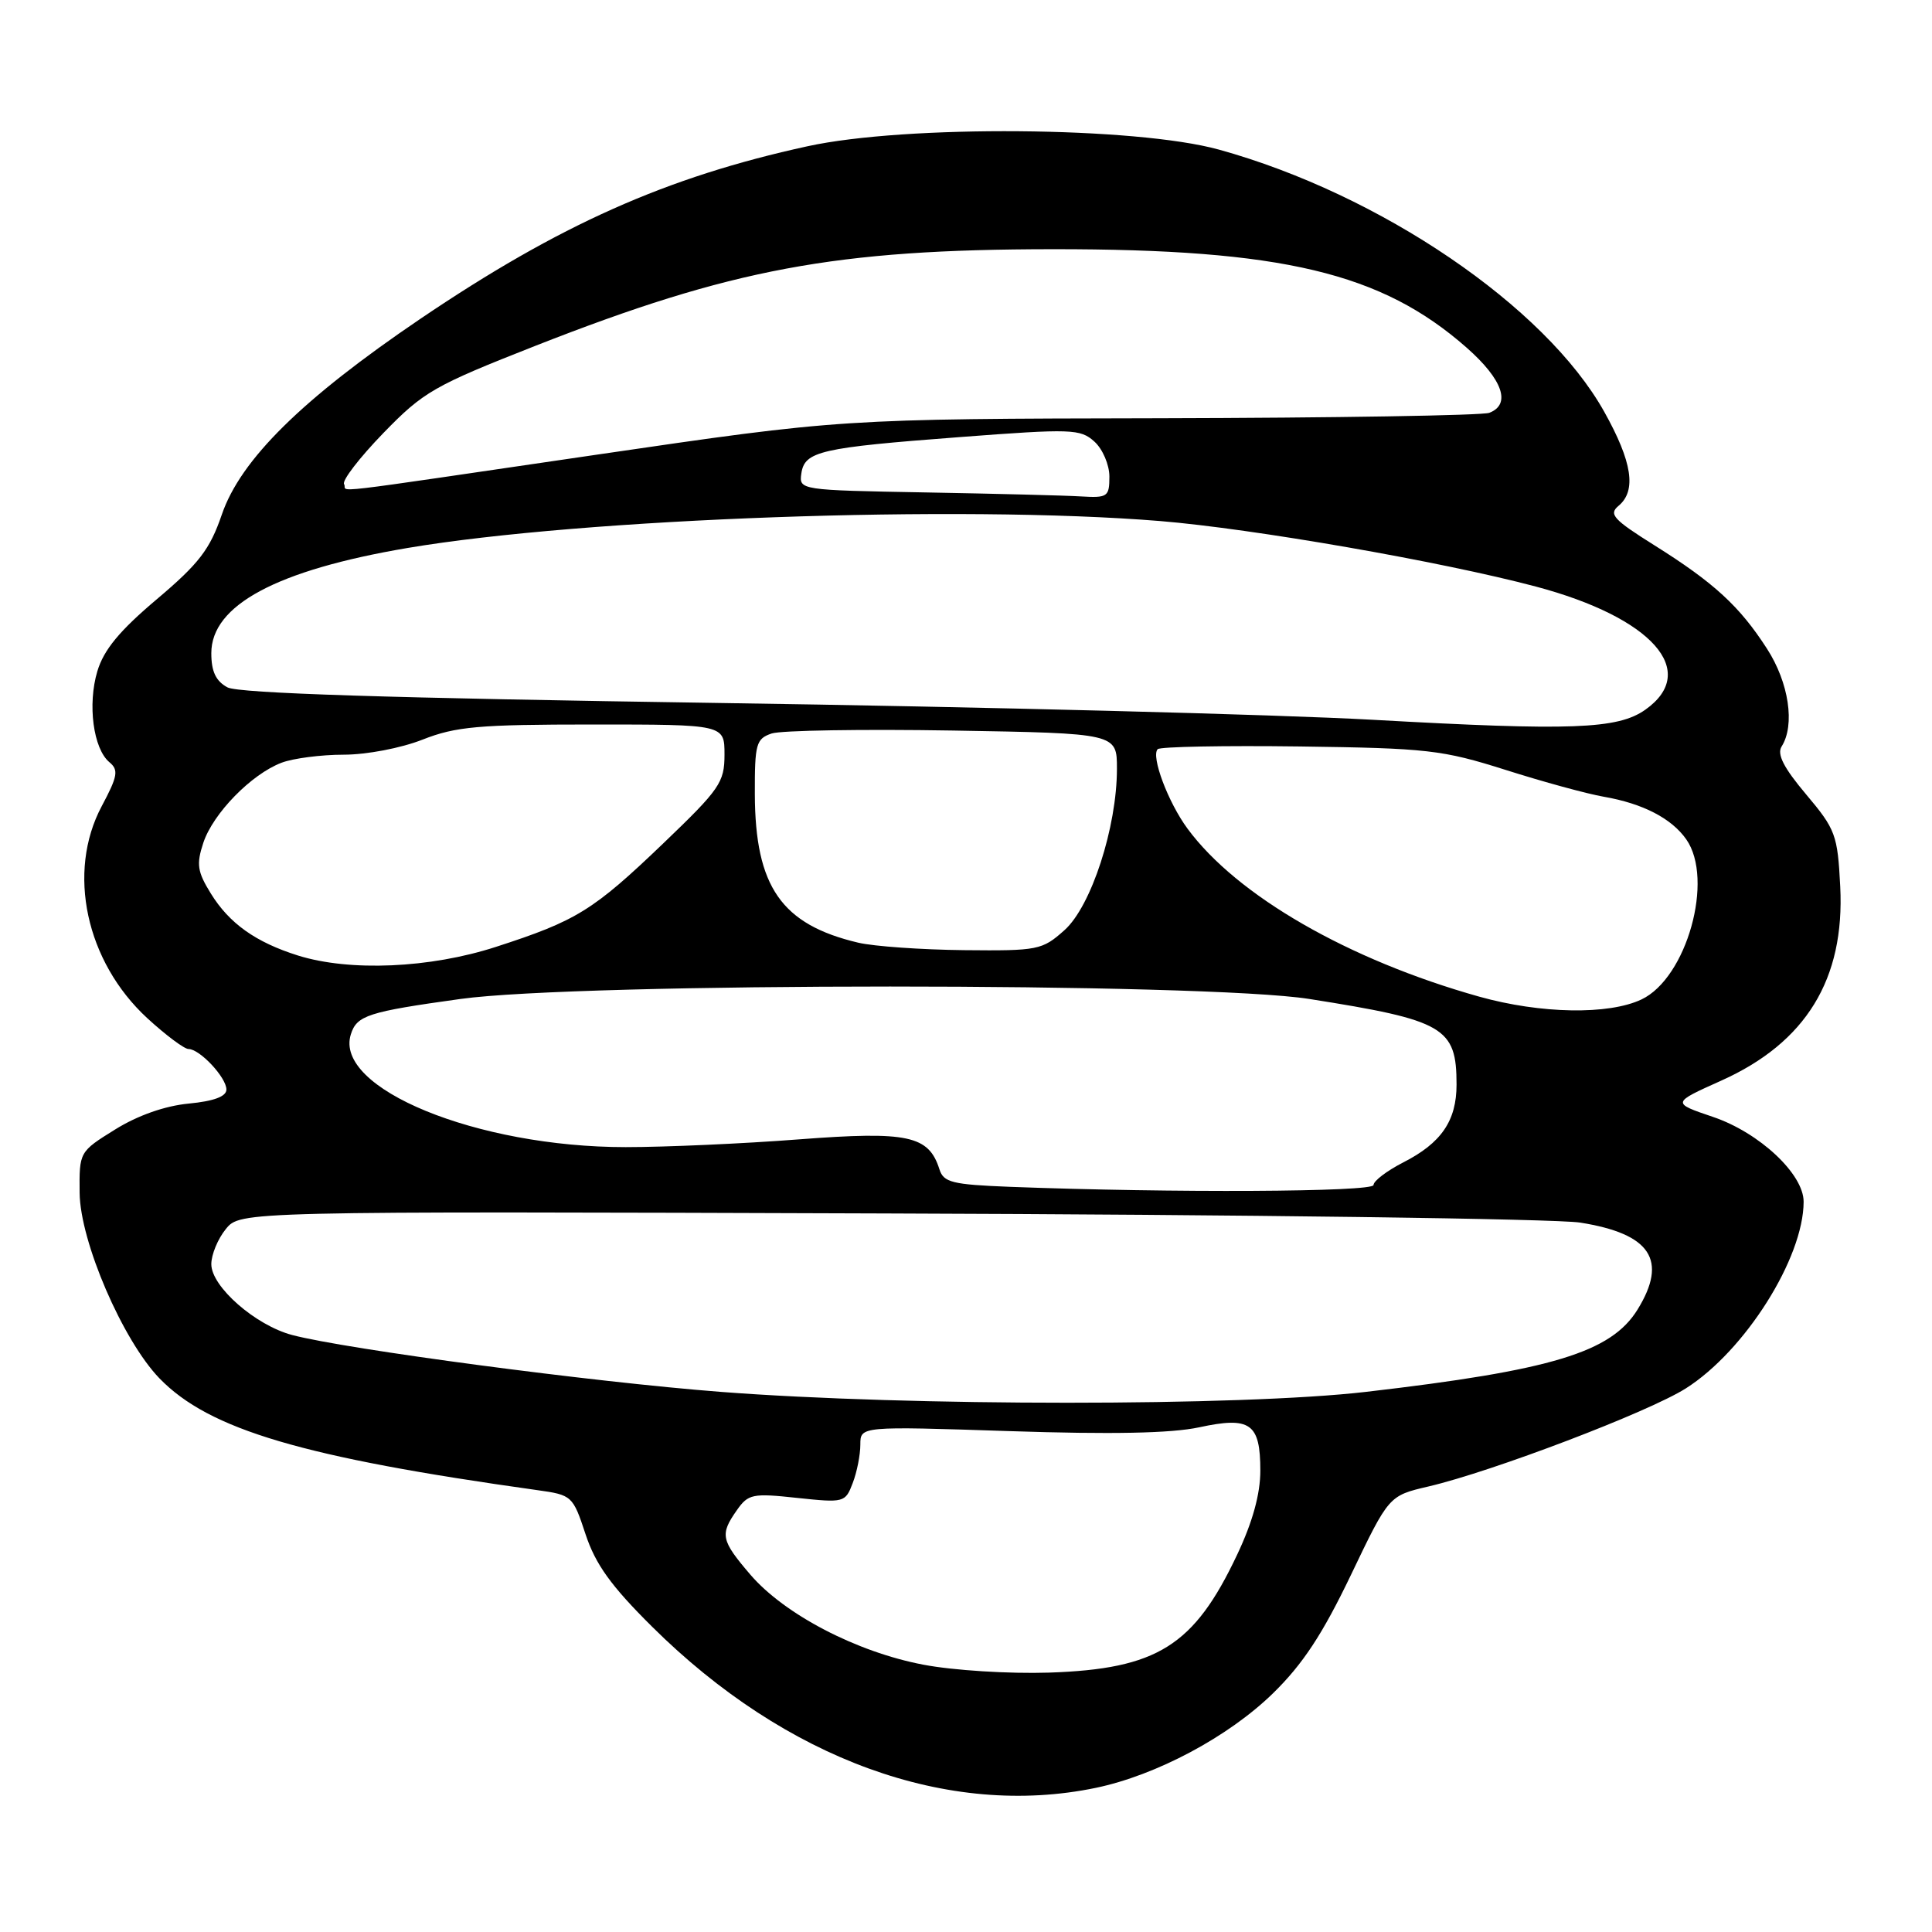 <?xml version="1.0" encoding="UTF-8" standalone="no"?>
<!DOCTYPE svg PUBLIC "-//W3C//DTD SVG 1.1//EN" "http://www.w3.org/Graphics/SVG/1.1/DTD/svg11.dtd" >
<svg xmlns="http://www.w3.org/2000/svg" xmlns:xlink="http://www.w3.org/1999/xlink" version="1.1" viewBox="0 0 256 256">
 <g >
 <path fill="currentColor"
d=" M 145.20 236.90 C 153.22 235.23 162.78 230.13 168.68 224.37 C 172.63 220.51 175.23 216.56 179.00 208.70 C 184.03 198.19 184.03 198.19 189.26 196.97 C 197.74 194.99 218.45 187.10 223.38 183.97 C 231.22 179.00 238.98 166.71 238.99 159.24 C 239.00 155.57 233.13 150.08 226.99 148.00 C 221.50 146.14 221.50 146.14 228.05 143.20 C 239.30 138.16 244.46 129.74 243.84 117.47 C 243.49 110.62 243.23 109.90 239.32 105.26 C 236.36 101.75 235.43 99.94 236.07 98.92 C 237.88 96.07 237.04 90.45 234.13 85.95 C 230.51 80.33 227.12 77.21 219.21 72.25 C 213.79 68.85 213.13 68.14 214.46 67.03 C 216.87 65.03 216.29 61.21 212.57 54.56 C 204.77 40.61 182.89 25.73 161.50 19.82 C 150.49 16.78 120.04 16.53 107.00 19.38 C 88.30 23.46 74.10 29.79 55.68 42.26 C 40.04 52.86 31.88 60.90 29.39 68.19 C 27.81 72.80 26.38 74.67 20.78 79.40 C 15.84 83.57 13.75 86.10 12.90 88.94 C 11.58 93.34 12.36 99.22 14.50 101.00 C 15.74 102.03 15.60 102.85 13.47 106.84 C 8.83 115.57 11.38 127.41 19.51 134.91 C 21.96 137.16 24.42 139.00 24.98 139.00 C 26.47 139.00 30.00 142.77 30.00 144.37 C 30.00 145.29 28.34 145.91 25.01 146.23 C 21.86 146.53 18.25 147.80 15.26 149.66 C 10.51 152.61 10.50 152.63 10.55 158.06 C 10.62 164.52 16.25 177.59 21.14 182.65 C 27.73 189.44 40.09 193.10 71.19 197.45 C 75.79 198.09 75.91 198.20 77.59 203.30 C 78.91 207.29 80.96 210.14 86.40 215.54 C 104.14 233.14 125.67 240.96 145.20 236.90 Z  M 122.35 220.58 C 113.50 218.90 103.95 213.92 99.42 208.64 C 95.53 204.09 95.37 203.34 97.63 200.12 C 99.14 197.96 99.71 197.84 105.62 198.48 C 111.85 199.14 112.01 199.10 112.99 196.51 C 113.55 195.06 114.00 192.77 114.00 191.42 C 114.00 188.98 114.00 188.98 133.75 189.63 C 147.31 190.08 155.19 189.92 158.88 189.13 C 165.68 187.66 167.00 188.59 167.00 194.87 C 167.00 197.96 165.98 201.67 163.93 206.00 C 158.22 218.10 153.34 221.15 139.00 221.63 C 133.73 221.80 126.32 221.34 122.35 220.58 Z  M 95.50 184.43 C 78.57 183.13 45.90 178.79 38.73 176.90 C 33.86 175.62 28.00 170.49 28.00 167.51 C 28.00 166.25 28.86 164.16 29.92 162.86 C 31.83 160.50 31.83 160.50 117.67 160.79 C 164.87 160.94 206.15 161.49 209.38 162.00 C 218.73 163.48 221.03 166.97 216.98 173.53 C 213.48 179.19 205.65 181.57 181.00 184.43 C 164.44 186.35 120.50 186.35 95.50 184.43 Z  M 133.81 157.26 C 126.17 156.96 125.03 156.68 124.48 154.94 C 123.06 150.46 120.32 149.87 105.89 150.97 C 98.53 151.54 88.18 152.00 82.91 152.00 C 63.18 152.00 44.21 144.22 46.49 137.05 C 47.28 134.55 48.75 134.07 61.00 132.37 C 76.76 130.17 159.61 130.17 173.50 132.37 C 191.40 135.19 193.00 136.13 193.00 143.71 C 193.00 148.51 190.98 151.46 185.93 154.03 C 183.77 155.14 182.00 156.48 182.00 157.02 C 182.00 157.95 155.29 158.08 133.81 157.26 Z  M 196.00 132.06 C 178.67 127.19 163.92 118.70 157.36 109.81 C 154.78 106.32 152.48 100.19 153.40 99.27 C 153.73 98.94 162.20 98.78 172.22 98.91 C 189.15 99.14 191.10 99.36 199.48 102.01 C 204.44 103.59 210.30 105.19 212.50 105.57 C 217.69 106.47 221.49 108.44 223.44 111.22 C 227.16 116.53 223.51 129.58 217.51 132.43 C 213.15 134.50 204.15 134.34 196.00 132.06 Z  M 39.48 126.61 C 33.89 124.85 30.39 122.37 27.94 118.40 C 26.15 115.51 26.00 114.52 26.94 111.68 C 28.23 107.78 33.32 102.57 37.32 101.06 C 38.86 100.48 42.56 100.00 45.53 100.00 C 48.57 100.00 53.14 99.13 56.00 98.00 C 60.39 96.27 63.43 96.00 78.54 96.00 C 96.00 96.00 96.00 96.00 96.00 99.99 C 96.00 103.68 95.38 104.57 87.90 111.74 C 78.60 120.65 76.40 122.01 65.70 125.47 C 56.97 128.30 46.35 128.76 39.48 126.61 Z  M 113.72 124.91 C 103.55 122.51 100.06 117.50 100.02 105.23 C 100.00 98.56 100.19 97.89 102.25 97.19 C 103.49 96.78 114.29 96.60 126.25 96.80 C 148.00 97.17 148.00 97.17 148.00 101.86 C 148.00 109.60 144.60 120.08 141.05 123.25 C 138.09 125.89 137.56 126.00 127.73 125.90 C 122.11 125.84 115.80 125.40 113.72 124.91 Z  M 182.00 95.38 C 169.07 94.66 130.10 93.66 95.39 93.15 C 51.53 92.50 31.63 91.87 30.14 91.08 C 28.60 90.25 28.00 88.98 28.00 86.55 C 28.00 80.19 36.65 75.55 54.00 72.61 C 77.32 68.67 127.16 66.88 153.70 69.04 C 166.02 70.05 191.00 74.40 203.50 77.72 C 218.92 81.82 225.25 88.94 218.00 94.05 C 214.35 96.62 208.22 96.85 182.00 95.38 Z  M 122.68 65.25 C 105.99 64.95 105.87 64.93 106.18 62.75 C 106.61 59.79 108.63 59.32 127.26 57.91 C 142.00 56.79 143.16 56.83 145.01 58.51 C 146.11 59.50 147.00 61.59 147.00 63.15 C 147.00 65.82 146.76 65.99 143.25 65.78 C 141.19 65.65 131.93 65.42 122.68 65.25 Z  M 45.59 64.15 C 45.30 63.68 47.64 60.64 50.78 57.40 C 56.12 51.90 57.47 51.12 71.00 45.80 C 96.96 35.61 110.70 33.04 139.50 33.02 C 169.92 33.00 183.05 36.13 194.34 46.07 C 199.12 50.28 200.27 53.58 197.34 54.70 C 196.43 55.05 176.75 55.37 153.59 55.42 C 111.50 55.50 111.50 55.50 79.05 60.25 C 41.33 65.77 46.24 65.20 45.59 64.15 Z "/>
</g>
</svg>
